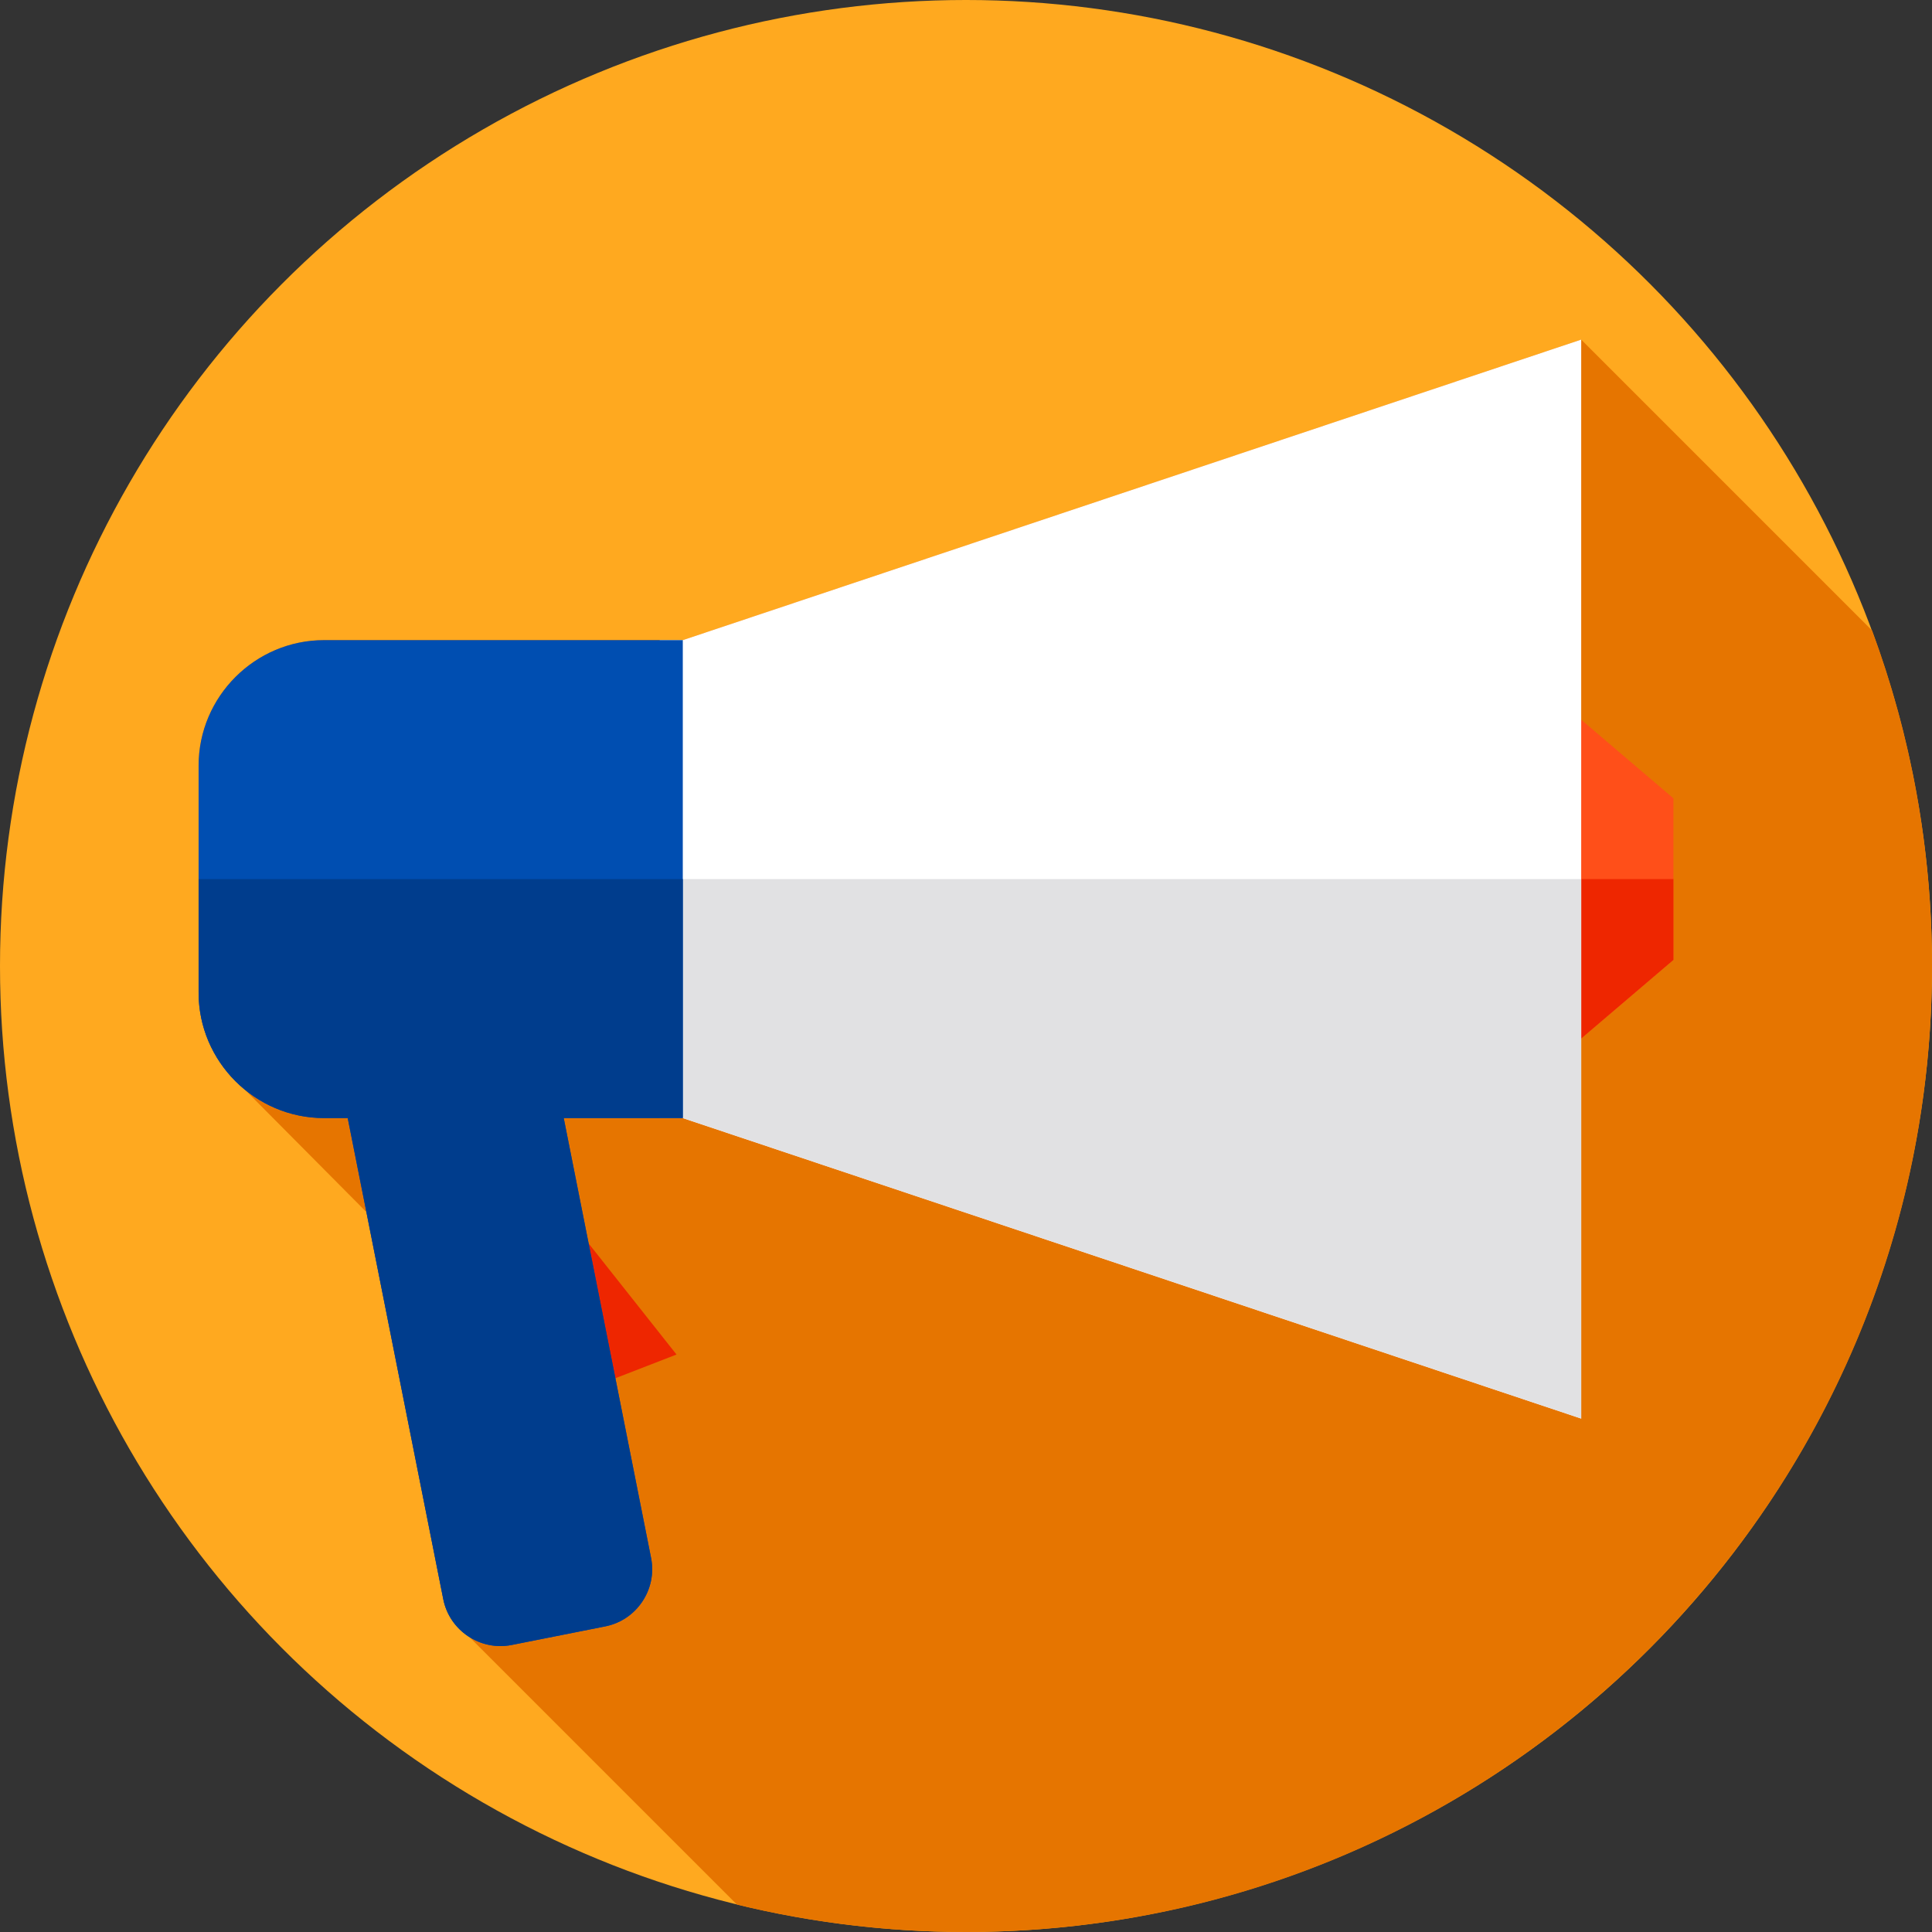 <?xml version="1.0" encoding="iso-8859-1"?>
<!-- Generator: Adobe Illustrator 19.0.0, SVG Export Plug-In . SVG Version: 6.00 Build 0)  -->
<svg version="1.1" id="Layer_1" xmlns="http://www.w3.org/2000/svg" xmlns:xlink="http://www.w3.org/1999/xlink" x="0px" y="0px"
	 viewBox="0 0 512 512" style="enable-background:new 0 0 512 512;" xml:space="preserve">
<rect x="0" y="0" width="512" height="512" fill="#333333" stroke="none"/>
<circle style="fill:#FFA91F;" cx="256" cy="256" r="256"/>
<path style="fill:#E67500;" d="M512,256c0-31.262-5.613-61.211-15.871-88.907L419.036,90l-238.089,79.641h-6.119H85.88
	c-18.287,0-33.249,14.962-33.249,33.249v60.161c0,10.376,4.82,19.678,12.329,25.788l32.136,32.363l20.378,102.611
	c0.856,4.31,3.466,7.839,6.933,10.022l70.91,70.91C214.771,509.474,235.089,512,256,512C397.385,512,512,397.385,512,256z"/>
<polygon style="fill:#FF4F19;" points="443.472,211.564 412.333,185.026 412.333,280.916 443.472,254.377 "/>
<g>
	<polygon style="fill:#EE2600;" points="443.47,232.97 443.47,254.38 419.04,275.2 412.33,280.92 412.33,232.97 	"/>
	<polygon style="fill:#EE2600;" points="153.72,326.654 179.282,358.964 160.744,366.15 	"/>
</g>
<polygon style="fill:#FFFFFF;" points="180.947,169.641 174.828,169.641 174.828,296.301 180.947,296.301 419.036,375.941 
	419.036,90 "/>
<polygon style="fill:#E1E1E3;" points="419.04,232.97 419.04,375.94 180.95,296.3 174.83,296.3 174.83,232.97 "/>
<path style="fill:#004EB1;" d="M180.947,169.641H85.88c-18.287,0-33.249,14.962-33.249,33.249v60.161
	c0,18.287,14.962,33.249,33.249,33.249h6.27l25.324,127.512c1.652,8.319,9.811,13.774,18.13,12.122l24.818-4.929
	c8.319-1.652,13.774-9.811,12.122-18.13L149.392,296.3h31.555L180.947,169.641L180.947,169.641z"/>
<path style="fill:#003D8D;" d="M180.95,232.97H52.63v30.08c0,18.29,14.96,33.25,33.25,33.25h6.269l25.324,127.513
	c1.652,8.319,9.811,13.774,18.13,12.122l24.818-4.929c8.319-1.652,13.774-9.811,12.122-18.13L149.392,296.3h31.558V232.97z"/>
<g>
</g>
<g>
</g>
<g>
</g>
<g>
</g>
<g>
</g>
<g>
</g>
<g>
</g>
<g>
</g>
<g>
</g>
<g>
</g>
<g>
</g>
<g>
</g>
<g>
</g>
<g>
</g>
<g>
</g>
</svg>
